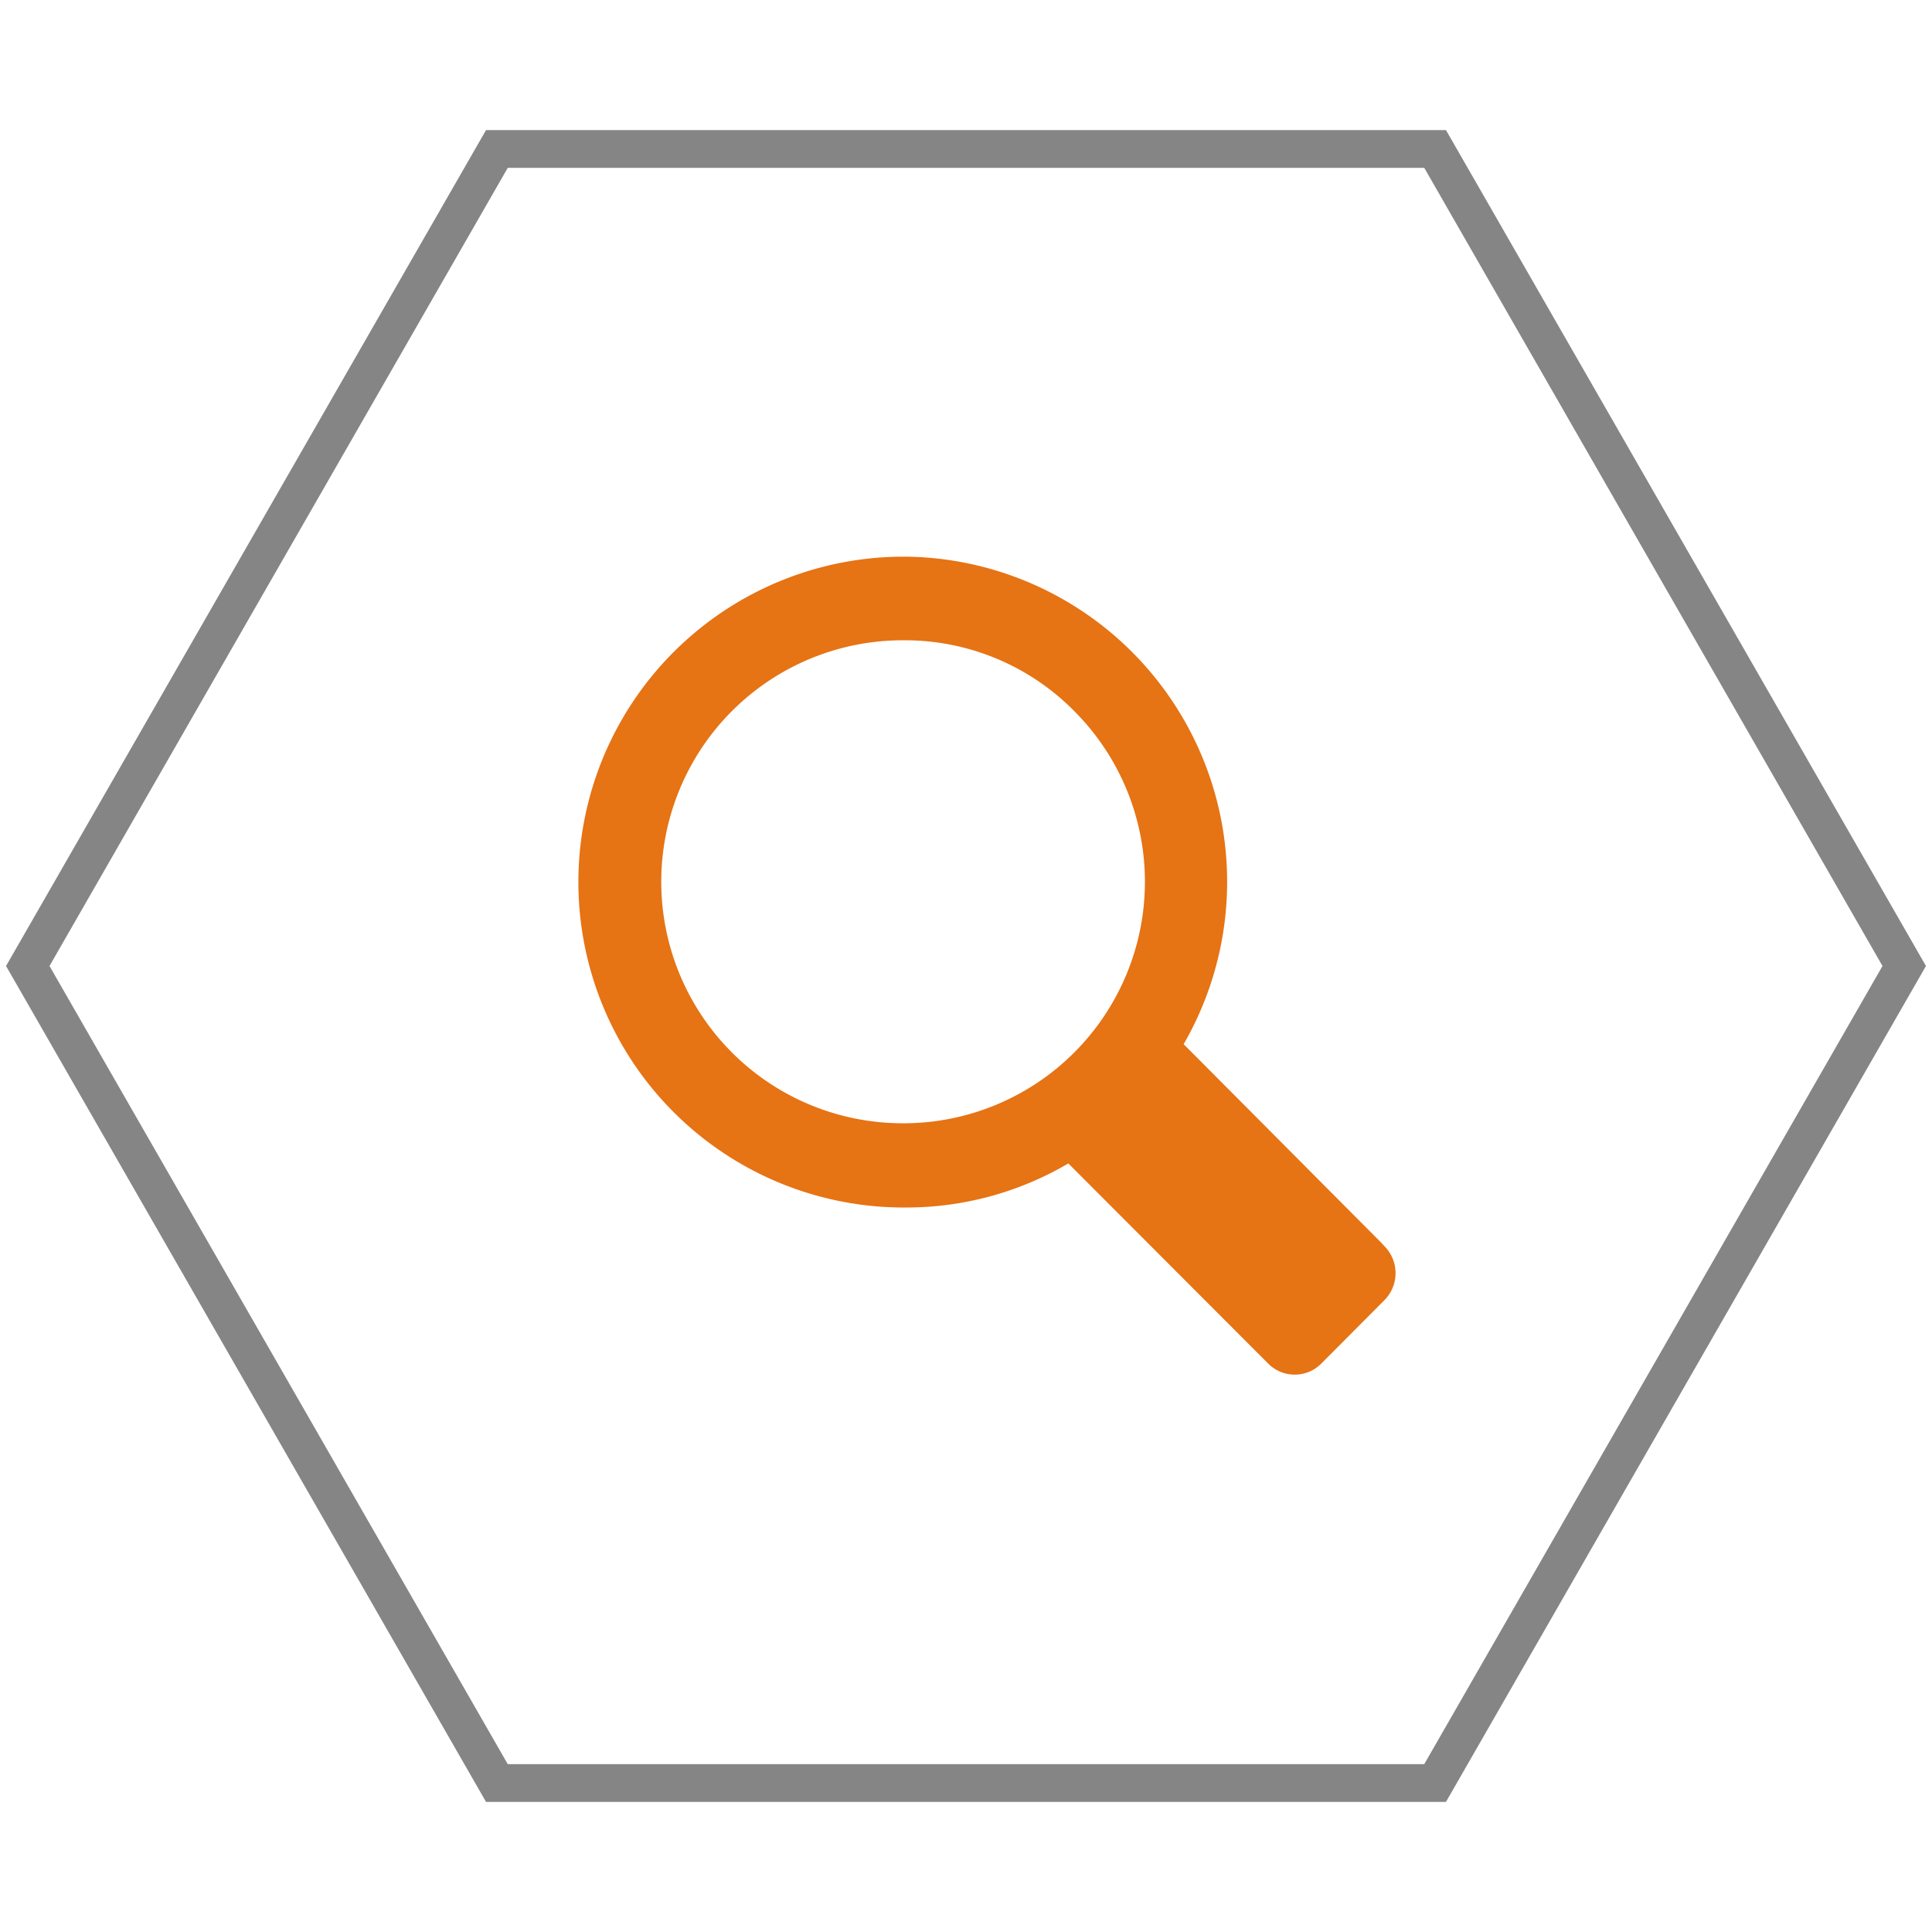 <!-- <svg viewBox="0 0 95.272 102.47" xmlns="http://www.w3.org/2000/svg">
<g transform="matrix(12.513 0 0 12.513 -2323.5 -4553.3)">
<clipPath>
<path transform="matrix(1 0 0 -1 0 595.28)" d="m186.3 224.27h6.399v6.385h-6.399z"/>
</clipPath>
<g clip-path="url(#cp13)">
<path transform="matrix(1 0 0 -1 188.82 369.02)" d="m0 0c-1.036 7e-3 -1.873 0.855-1.866 1.89 7e-3 1.029 0.849 1.866 1.878 1.866h0.012c0.502-3e-3 0.972-0.201 1.325-0.558 0.352-0.357 0.544-0.83 0.541-1.332-3e-3 -0.499-0.2-0.968-0.554-1.32-0.355-0.352-0.824-0.546-1.324-0.546zm3.765-0.958-0.038 0.039-1.534 1.534c0.213 0.367 0.337 0.792 0.34 1.247 9e-3 1.393-1.112 2.528-2.505 2.537h-0.016c-1.385 0-2.512-1.118-2.521-2.505-9e-3 -1.392 1.113-2.528 2.505-2.537h0.016c0.463 0 0.897 0.125 1.27 0.343l1.532-1.532 0.039-0.038c0.116-0.116 0.304-0.116 0.419 0l0.493 0.493c0.116 0.115 0.116 0.303 0 0.419" fill="#ea7928"/>
</g>
</g>
</svg> -->


<svg xmlns="http://www.w3.org/2000/svg" viewBox="0 0 64 64"><defs><style>.cls-1{fill:#858585;}.cls-2{fill:#e67314;}</style></defs><g id="Polygon_Grey" data-name="Polygon Grey"><g id="röd"><path class="cls-1" d="M47.18,5.56,62.36,32,47.18,58.44H16.82L1.64,32,16.82,5.56H47.18m.72-1.25H16.1L.2,32,16.1,59.69H47.9L63.8,32,47.9,4.31Z"/></g></g><g id="analysis"><path class="cls-2" d="M45.88,41.3l-.16-.17h0l-6.51-6.54A10.77,10.77,0,0,0,30,18.44H30A10.76,10.76,0,0,0,29.88,40H30a10.58,10.58,0,0,0,5.39-1.46L41.84,45h0l.16.16a1.24,1.24,0,0,0,1.78,0l2.09-2.1A1.27,1.27,0,0,0,45.88,41.3Zm-16-4.09a8,8,0,0,1,.05-16H30a7.88,7.88,0,0,1,5.62,2.38A8,8,0,0,1,30,37.21Z"/></g></svg>
